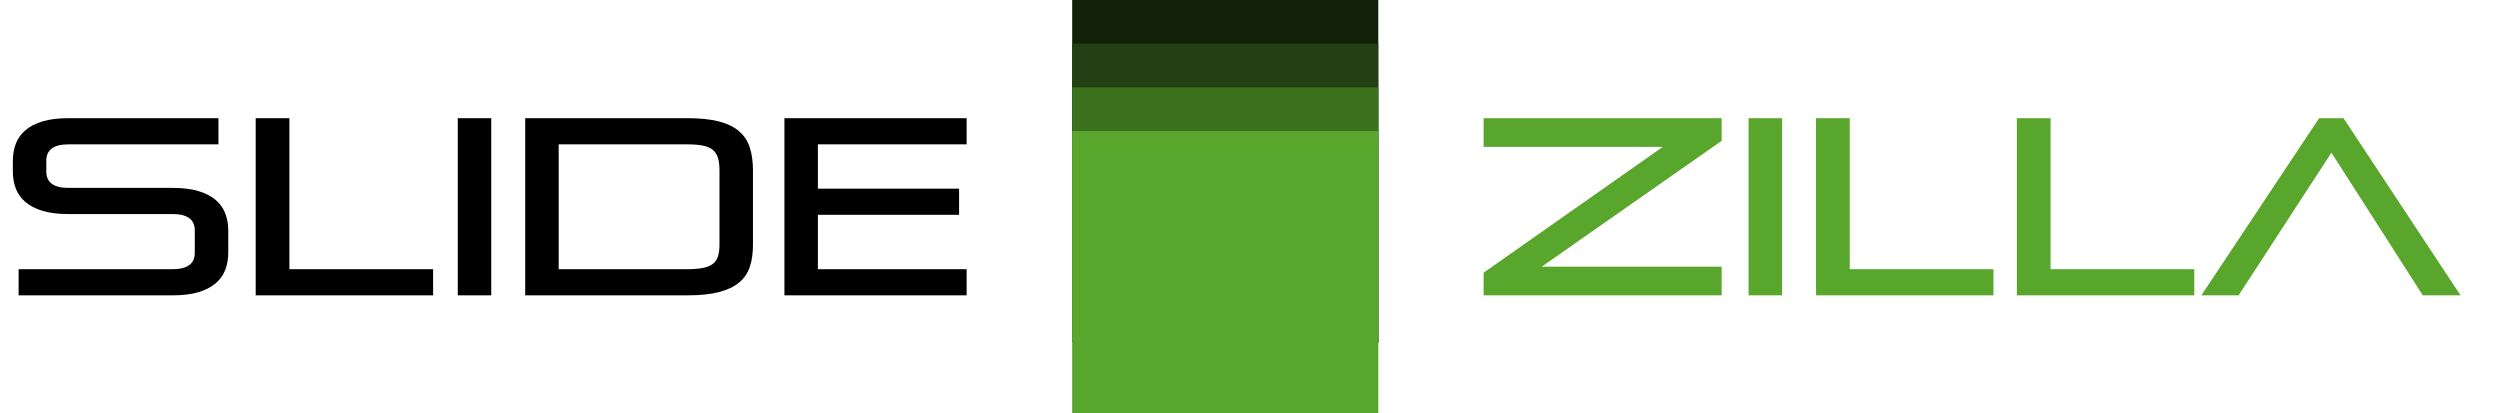 <?xml version="1.0" encoding="UTF-8" standalone="no"?>
<svg width="2861px" height="473px" viewBox="0 0 2861 473" version="1.1" xmlns="http://www.w3.org/2000/svg" xmlns:xlink="http://www.w3.org/1999/xlink" xmlns:sketch="http://www.bohemiancoding.com/sketch/ns">
    <!-- Generator: Sketch 3.4.2 (15857) - http://www.bohemiancoding.com/sketch -->
    <title>Slice 1</title>
    <desc>Created with Sketch.</desc>
    <defs></defs>
    <g id="Page-1" stroke="none" stroke-width="1" fill="none" fill-rule="evenodd" sketch:type="MSPage">
        <g id="Slides" sketch:type="MSLayerGroup" transform="translate(1227, 0)">
            <rect id="Rectangle-1" fill="#112009" sketch:type="MSShapeGroup" x="0" y="0" width="350.327" height="392"></rect>
            <rect id="Rectangle-1" fill="#224011" sketch:type="MSShapeGroup" x="0" y="50" width="350.327" height="342"></rect>
            <rect id="Rectangle-1" fill="#3C711E" sketch:type="MSShapeGroup" x="0" y="100" width="350.327" height="292"></rect>
            <rect id="Rectangle-1-Copy" fill="#59A62C" sketch:type="MSShapeGroup" x="0" y="150" width="350.327" height="323"></rect>
        </g>
        <path d="M21.312,338 L21.312,308.048 L197.568,308.048 C214.464,308.048 222.912,301.808 222.912,289.328 L222.912,263.696 C222.912,251.216 214.464,244.976 197.568,244.976 L78.336,244.976 C66.816,244.976 57.024,243.776 48.96,241.376 C40.896,238.976 34.32,235.616 29.232,231.296 C24.144,226.976 20.448,221.84 18.144,215.888 C15.84,209.936 14.688,203.312 14.688,196.016 L14.688,184.208 C14.688,176.912 15.84,170.288 18.144,164.336 C20.448,158.384 24.144,153.248 29.232,148.928 C34.32,144.608 40.896,141.248 48.96,138.848 C57.024,136.448 66.816,135.248 78.336,135.248 L249.984,135.248 L249.984,165.2 L78.336,165.2 C61.44,165.2 52.992,171.44 52.992,183.92 L52.992,196.304 C52.992,208.784 61.44,215.024 78.336,215.024 L197.568,215.024 C209.088,215.024 218.88,216.224 226.944,218.624 C235.008,221.024 241.584,224.384 246.672,228.704 C251.76,233.024 255.456,238.16 257.76,244.112 C260.064,250.064 261.216,256.688 261.216,263.984 L261.216,289.04 C261.216,296.336 260.064,302.96 257.76,308.912 C255.456,314.864 251.76,320 246.672,324.32 C241.584,328.64 235.008,332 226.944,334.4 C218.88,336.8 209.088,338 197.568,338 L21.312,338 Z M292.608,338 L292.608,135.248 L331.2,135.248 L331.2,308.048 L495.648,308.048 L495.648,338 L292.608,338 Z M523.872,338 L523.872,135.248 L562.176,135.248 L562.176,338 L523.872,338 Z M601.056,338 L601.056,135.248 L786.816,135.248 C801.216,135.248 813.216,136.496 822.816,138.992 C832.416,141.488 840.096,145.232 845.856,150.224 C851.616,155.216 855.696,161.456 858.096,168.944 C860.496,176.432 861.696,185.168 861.696,195.152 L861.696,280.112 C861.696,289.712 860.496,298.112 858.096,305.312 C855.696,312.512 851.616,318.512 845.856,323.312 C840.096,328.112 832.416,331.76 822.816,334.256 C813.216,336.752 801.216,338 786.816,338 L601.056,338 Z M823.392,195.152 C823.392,189.392 822.816,184.592 821.664,180.752 C820.512,176.912 818.544,173.84 815.76,171.536 C812.976,169.232 809.232,167.6 804.528,166.64 C799.824,165.68 793.92,165.2 786.816,165.2 L639.36,165.2 L639.36,308.048 L786.816,308.048 C793.92,308.048 799.824,307.568 804.528,306.608 C809.232,305.648 812.976,304.112 815.76,302 C818.544,299.888 820.512,297.008 821.664,293.36 C822.816,289.712 823.392,285.2 823.392,279.824 L823.392,195.152 Z M897.696,338 L897.696,135.248 L1106.208,135.248 L1106.208,165.2 L936,165.2 L936,215.888 L1097.568,215.888 L1097.568,245.84 L936,245.84 L936,308.048 L1106.208,308.048 L1106.208,338 L897.696,338 Z" id="Slide" fill="#000000" sketch:type="MSShapeGroup"></path>
        <path d="M1697.824,338 L1697.824,312.08 L1902.88,168.08 L1697.824,168.08 L1697.824,135.248 L1970.272,135.248 L1970.272,161.168 L1764.352,305.168 L1970.272,305.168 L1970.272,338 L1697.824,338 Z M2001.088,338 L2001.088,135.248 L2039.392,135.248 L2039.392,338 L2001.088,338 Z M2078.272,338 L2078.272,135.248 L2116.864,135.248 L2116.864,308.048 L2281.312,308.048 L2281.312,338 L2078.272,338 Z M2308.096,338 L2308.096,135.248 L2346.688,135.248 L2346.688,308.048 L2511.136,308.048 L2511.136,338 L2308.096,338 Z M2772.64,338 L2668.096,174.704 L2561.824,338 L2519.2,338 L2653.984,135.248 L2681.92,135.248 L2815.84,338 L2772.64,338 Z" id="Zilla" fill="#59A62C" sketch:type="MSShapeGroup"></path>
    </g>
</svg>
